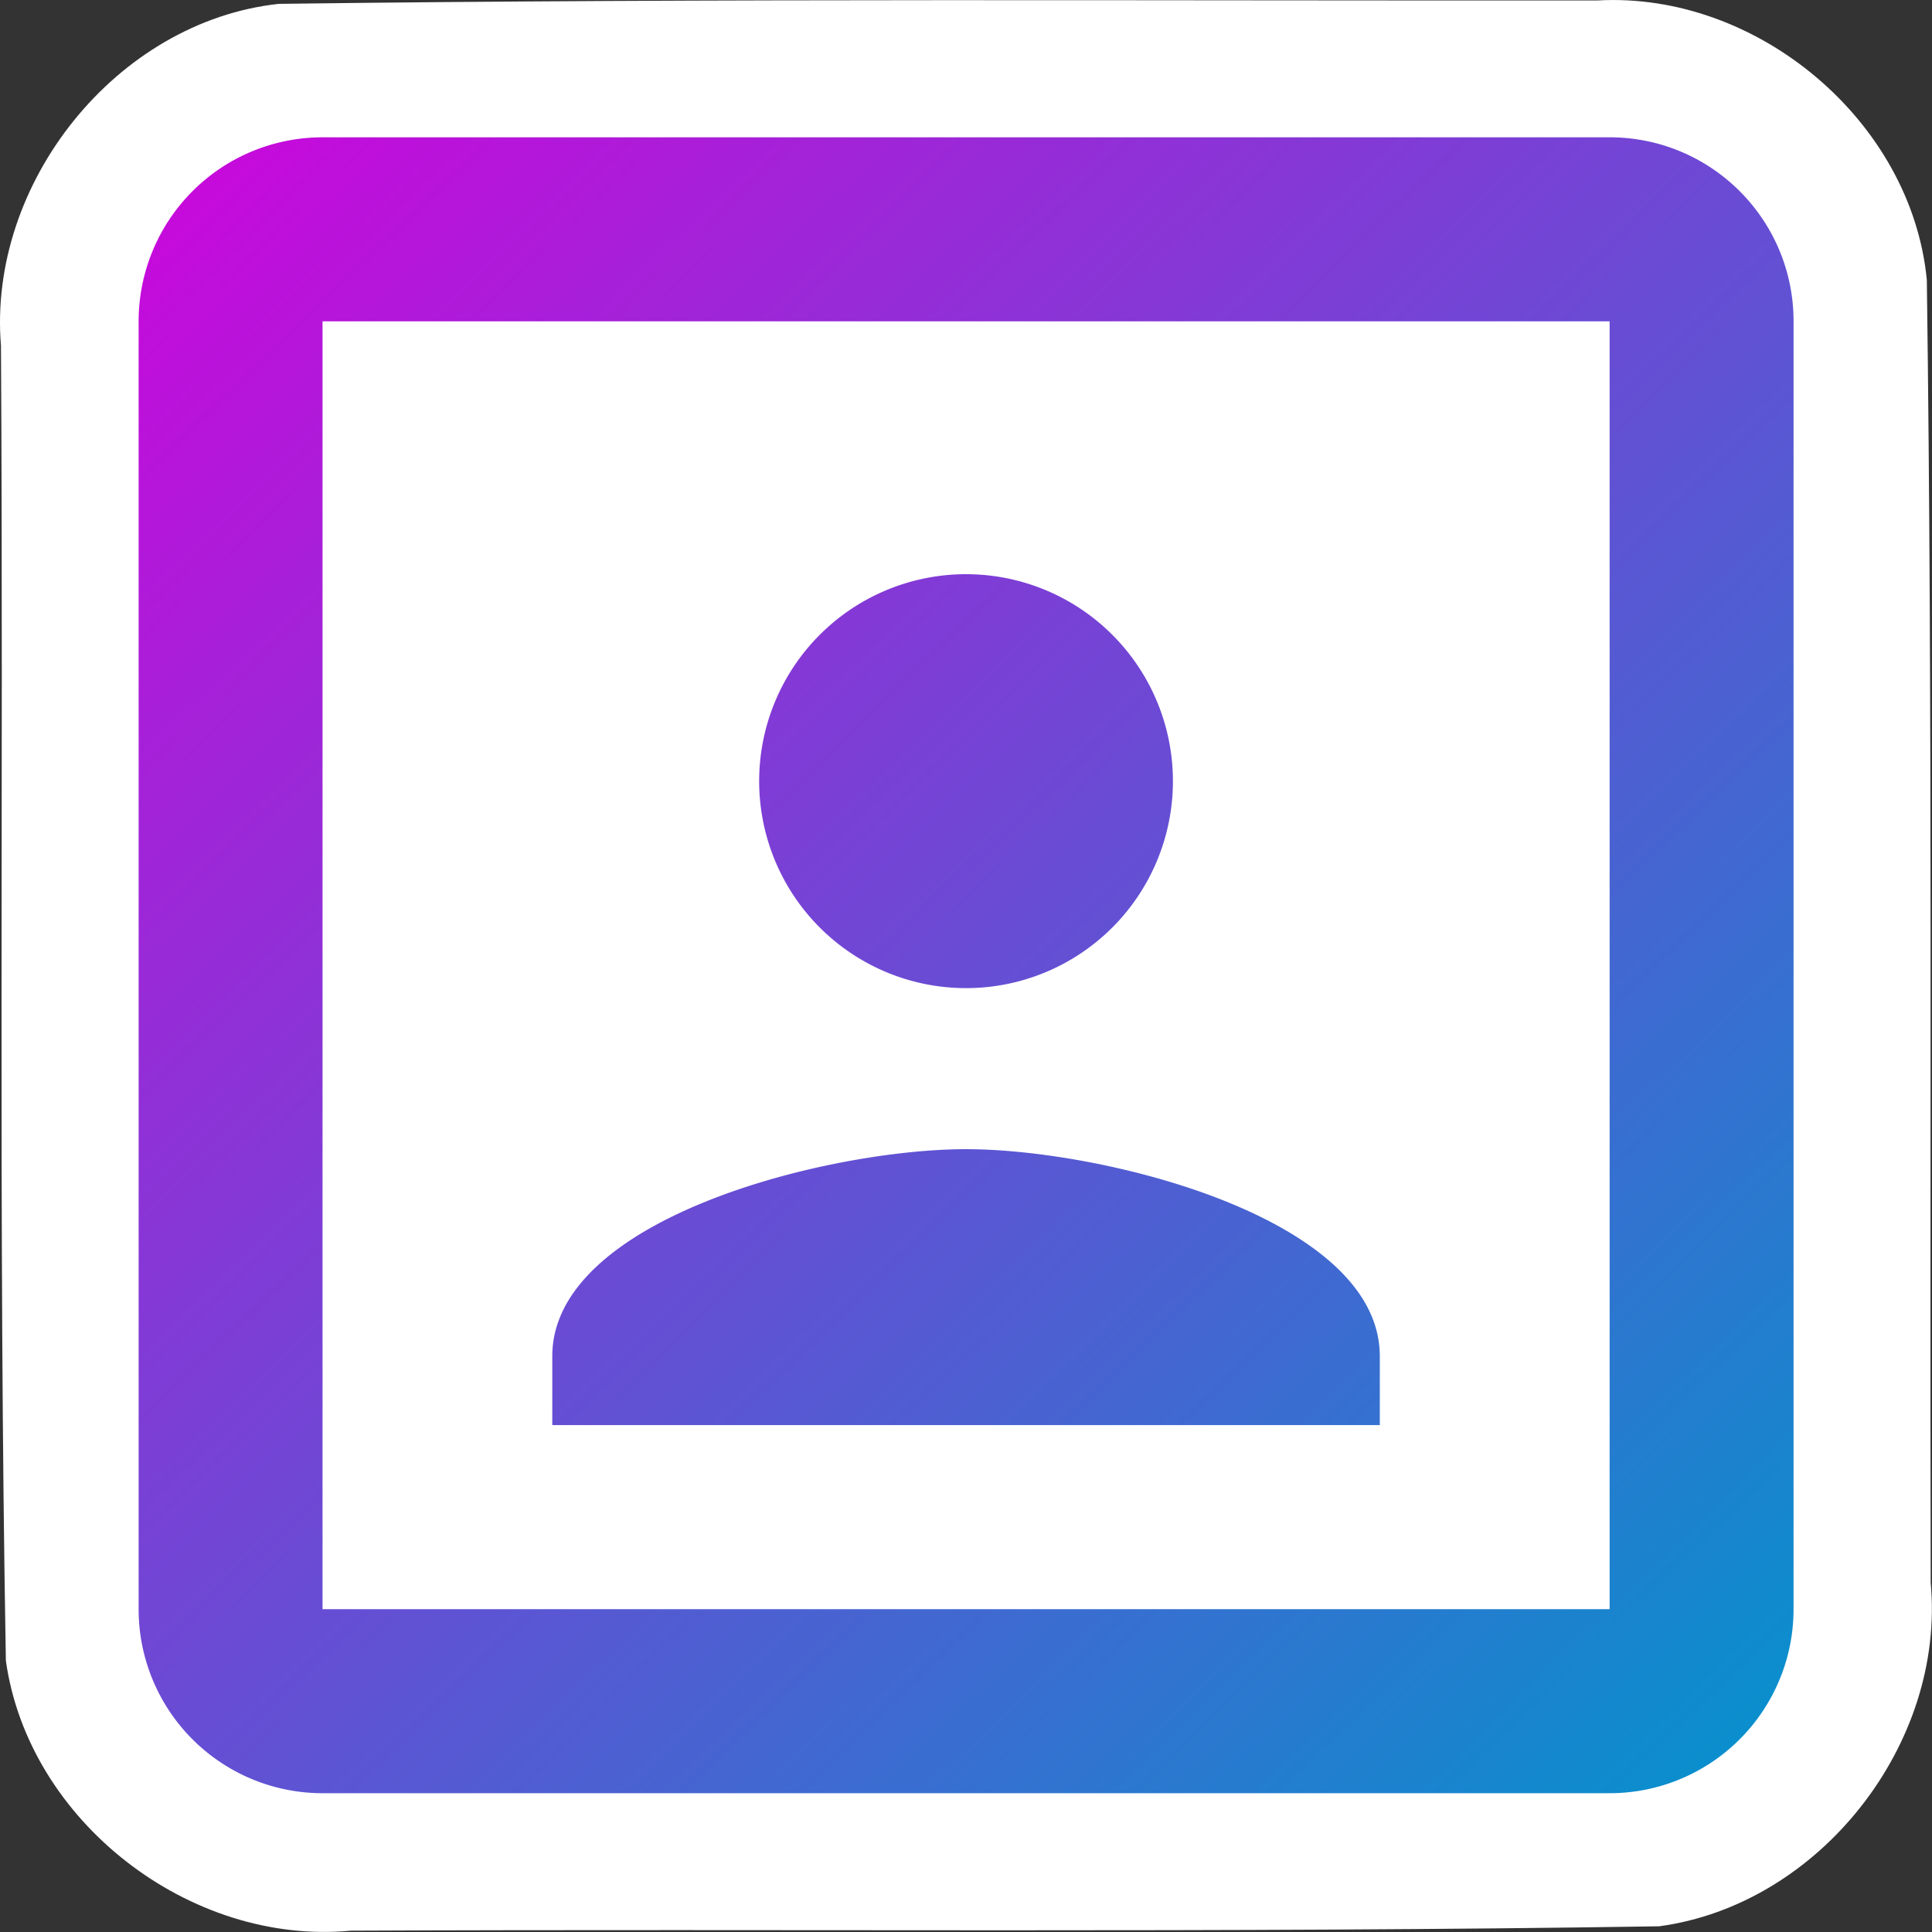 <?xml version="1.0" encoding="UTF-8" standalone="no"?>
<svg
   xmlns:dc="http://purl.org/dc/elements/1.1/"
   xmlns:cc="http://creativecommons.org/ns#"
   xmlns:rdf="http://www.w3.org/1999/02/22-rdf-syntax-ns#"
   xmlns:svg="http://www.w3.org/2000/svg"
   xmlns="http://www.w3.org/2000/svg"
   xmlns:xlink="http://www.w3.org/1999/xlink"
   xmlns:sodipodi="http://sodipodi.sourceforge.net/DTD/sodipodi-0.dtd"
   xmlns:inkscape="http://www.inkscape.org/namespaces/inkscape"
   sodipodi:docname="logo_32_square.svg"
   inkscape:version="1.0 (4035a4fb49, 2020-05-01)"
   id="svg8"
   version="1.1"
   viewBox="0 0 22.049 22.049"
   height="32"
   width="32"
   inkscape:export-filename="C:\Users\dylan\Desktop\Logo_tiny.png"
   inkscape:export-xdpi="39.619999"
   inkscape:export-ydpi="39.619999">
  <rect x="0" y="0" width="22.049" height="22.049" fill="#333333" stroke="none"/>
  <defs
     id="defs2">
    <linearGradient
       id="linearGradient884"
       inkscape:collect="always">
      <stop
         id="stop880"
         offset="0"
         style="stop-color:#d400dc;stop-opacity:1" />
      <stop
         id="stop882"
         offset="1"
         style="stop-color:#0096cc;stop-opacity:1" />
    </linearGradient>
    <linearGradient
       gradientTransform="matrix(0.269,0,0,0.269,-6.749,-6.768)"
       gradientUnits="userSpaceOnUse"
       y2="102.547"
       x2="102.654"
       y1="26.982"
       x1="29.638"
       id="linearGradient886"
       xlink:href="#linearGradient884"
       inkscape:collect="always" />
  </defs>
  <sodipodi:namedview
     inkscape:window-maximized="1"
     inkscape:window-y="-8"
     inkscape:window-x="1912"
     inkscape:window-height="1027"
     inkscape:window-width="1920"
     inkscape:snap-grids="true"
     inkscape:pagecheckerboard="true"
     width="49px"
     units="px"
     showgrid="false"
     inkscape:document-rotation="0"
     inkscape:current-layer="layer2"
     inkscape:document-units="mm"
     inkscape:cy="24.353734"
     inkscape:cx="18.842721"
     inkscape:zoom="7.6290575"
     inkscape:pageshadow="2"
     inkscape:pageopacity="0.0"
     borderopacity="1.0"
     bordercolor="#666666"
     pagecolor="#ffffff"
     id="base" />
  <g
     style="display:inline"
     inkscape:label="Base Icon"
     id="layer2"
     inkscape:groupmode="layer">
    <path
       sodipodi:nodetypes="ccccccccc"
       d="M 18.238,0.005 C 13.219,0.01 8.2,-0.021 3.181,0.044 1.324,0.246 -0.142,2.095 0.011,3.945 0.042,8.947 -0.021,13.951 0.067,18.952 c 0.257,1.835 2.101,3.255 3.936,3.082 4.977,-0.023 9.955,0.028 14.931,-0.05 1.835,-0.247 3.271,-2.083 3.1,-3.922 -0.012,-4.956 0.023,-9.913 -0.044,-14.868 -0.176,-1.818 -1.941,-3.289 -3.753,-3.189 z"
       inkscape:label="Outline"
       style="fill:#ffffff;fill-opacity:1;stroke-width:1.05"
       id="path874" />
    <path
       inkscape:label="Icon"
       style="fill:url(#linearGradient886);fill-opacity:1;stroke-width:1.05"
       d="M 18.37,18.365 H 3.681 V 3.667 H 18.37 m 0,-2.1 H 3.681 A 2.099,2.1 0 0 0 1.582,3.667 V 18.365 a 2.099,2.1 0 0 0 2.099,2.1 H 18.37 a 2.099,2.1 0 0 0 2.099,-2.1 V 3.667 c 0,-1.165 -0.944,-2.1 -2.099,-2.1 m -2.623,13.91 c 0,-1.575 -3.148,-2.362 -4.722,-2.362 -1.574,0 -4.722,0.787 -4.722,2.362 v 0.787 h 9.444 m -4.722,-4.987 a 2.361,2.362 0 0 0 2.361,-2.362 2.361,2.362 0 0 0 -2.361,-2.362 2.361,2.362 0 0 0 -2.361,2.362 2.361,2.362 0 0 0 2.361,2.362 z"
       id="path888" />
  </g>
</svg>
